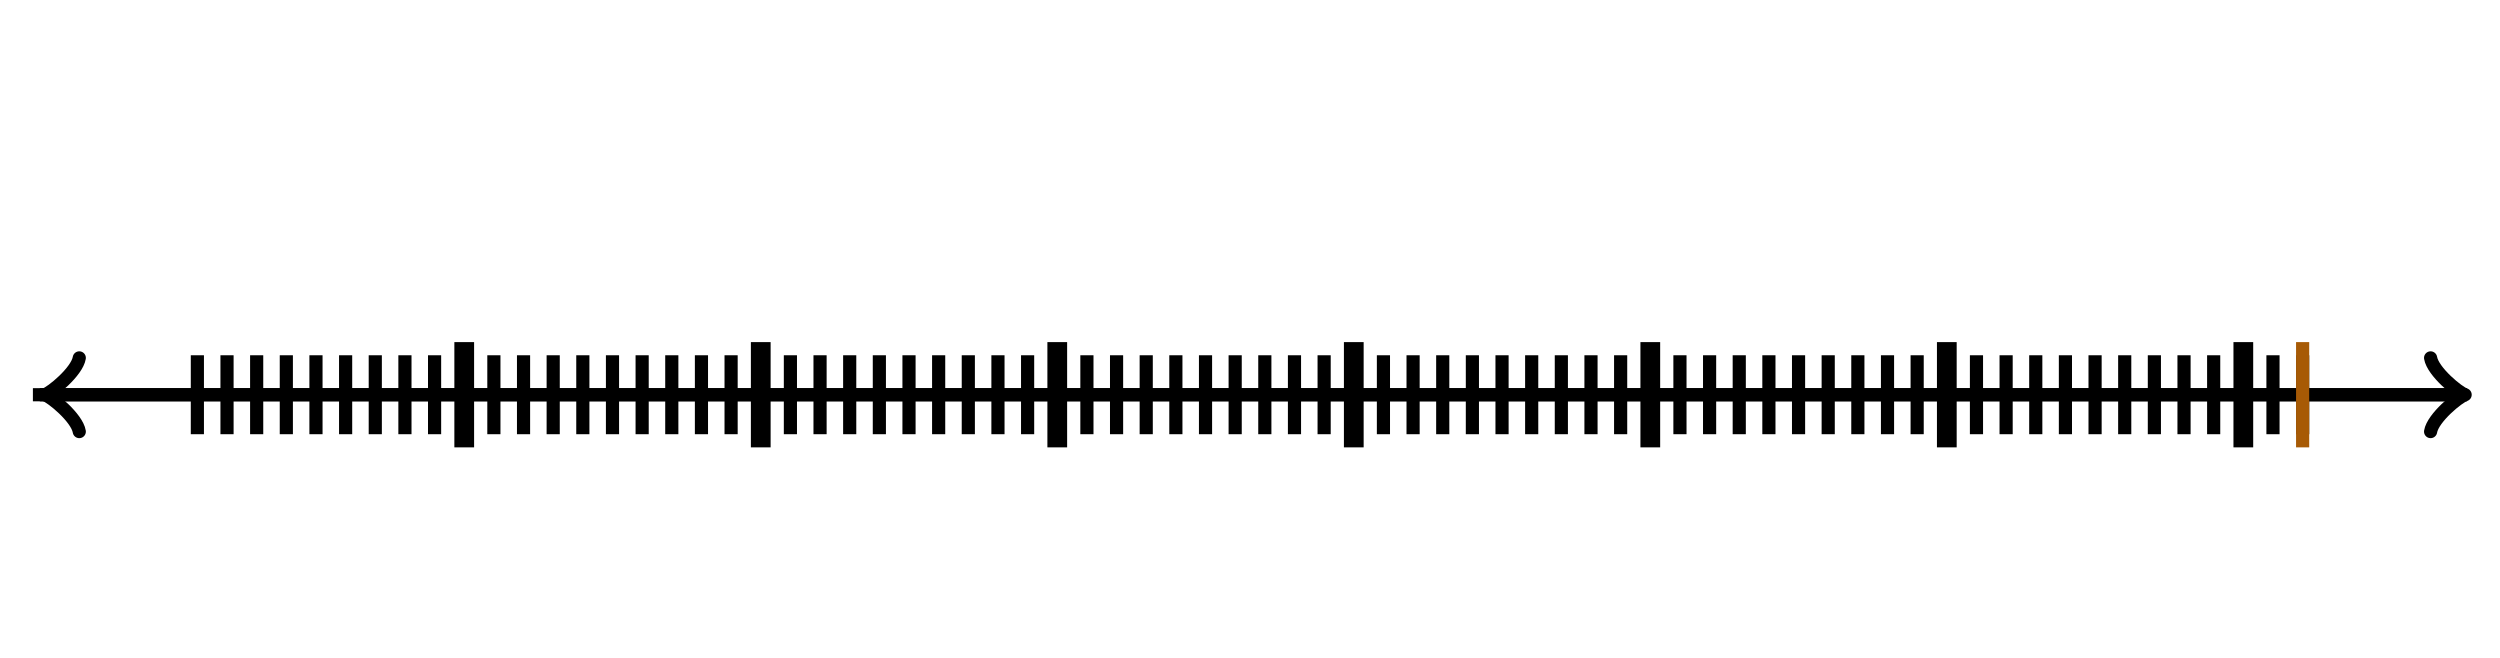 <svg xmlns="http://www.w3.org/2000/svg" width="380" height="100" viewBox="0 0 380 100"><path fill="none" stroke="#000" d="M369.45 65.6c.35-2.1 4.2-5.25 5.25-5.6-1.05-.35-4.9-3.5-5.25-5.6" stroke-width="2" stroke-linejoin="round" stroke-linecap="round"/><path fill="none" stroke="#000" d="M5 60h368.95" stroke-width="2"/><path fill="none" stroke="#000" d="M12.05 54.4c-.35 2.1-4.2 5.25-5.25 5.6 1.05.35 4.9 3.5 5.25 5.6" stroke-width="2" stroke-linejoin="round" stroke-linecap="round"/><path fill="none" stroke="#000" d="M375 60H6.05M30 66V54M34.507 66V54M39.014 66V54M43.521 66V54M48.028 66V54M52.535 66V54M57.042 66V54M61.55 66V54M66.056 66V54M70.563 66V54" stroke-width="2"/><path fill="none" stroke="#000" d="M70.563 68V52" stroke-width="3"/><path fill="none" stroke="#000" d="M75.07 66V54M79.578 66V54M84.085 66V54M88.591 66V54M93.099 66V54M97.606 66V54M102.113 66V54M106.62 66V54M111.127 66V54M115.634 66V54" stroke-width="2"/><path fill="none" stroke="#000" d="M115.634 68V52" stroke-width="3"/><path fill="none" stroke="#000" d="M120.141 66V54M124.648 66V54M129.155 66V54M133.662 66V54M138.169 66V54M142.676 66V54M147.183 66V54M151.69 66V54M156.197 66V54M160.704 66V54" stroke-width="2"/><path fill="none" stroke="#000" d="M160.704 68V52" stroke-width="3"/><path fill="none" stroke="#000" d="M165.211 66V54M169.718 66V54M174.225 66V54M178.732 66V54M183.239 66V54M187.746 66V54M192.254 66V54M196.761 66V54M201.268 66V54M205.775 66V54" stroke-width="2"/><path fill="none" stroke="#000" d="M205.775 68V52" stroke-width="3"/><path fill="none" stroke="#000" d="M210.282 66V54M214.789 66V54M219.296 66V54M223.803 66V54M228.31 66V54M232.817 66V54M237.324 66V54M241.831 66V54M246.338 66V54M250.845 66V54" stroke-width="2"/><path fill="none" stroke="#000" d="M250.845 68V52" stroke-width="3"/><path fill="none" stroke="#000" d="M255.352 66V54M259.859 66V54M264.366 66V54M268.873 66V54M273.38 66V54M277.887 66V54M282.394 66V54M286.901 66V54M291.408 66V54M295.915 66V54" stroke-width="2"/><path fill="none" stroke="#000" d="M295.915 68V52" stroke-width="3"/><path fill="none" stroke="#000" d="M300.423 66V54M304.93 66V54M309.437 66V54M313.944 66V54M318.451 66V54M322.958 66V54M327.465 66V54M331.972 66V54M336.479 66V54M340.986 66V54" stroke-width="2"/><path fill="none" stroke="#000" d="M340.986 68V52" stroke-width="3"/><path fill="none" stroke="#000" d="M345.493 66V54M350 66V54" stroke-width="2"/><path fill="none" stroke="#a75a05" d="M350 68V52" stroke-width="2"/></svg>
